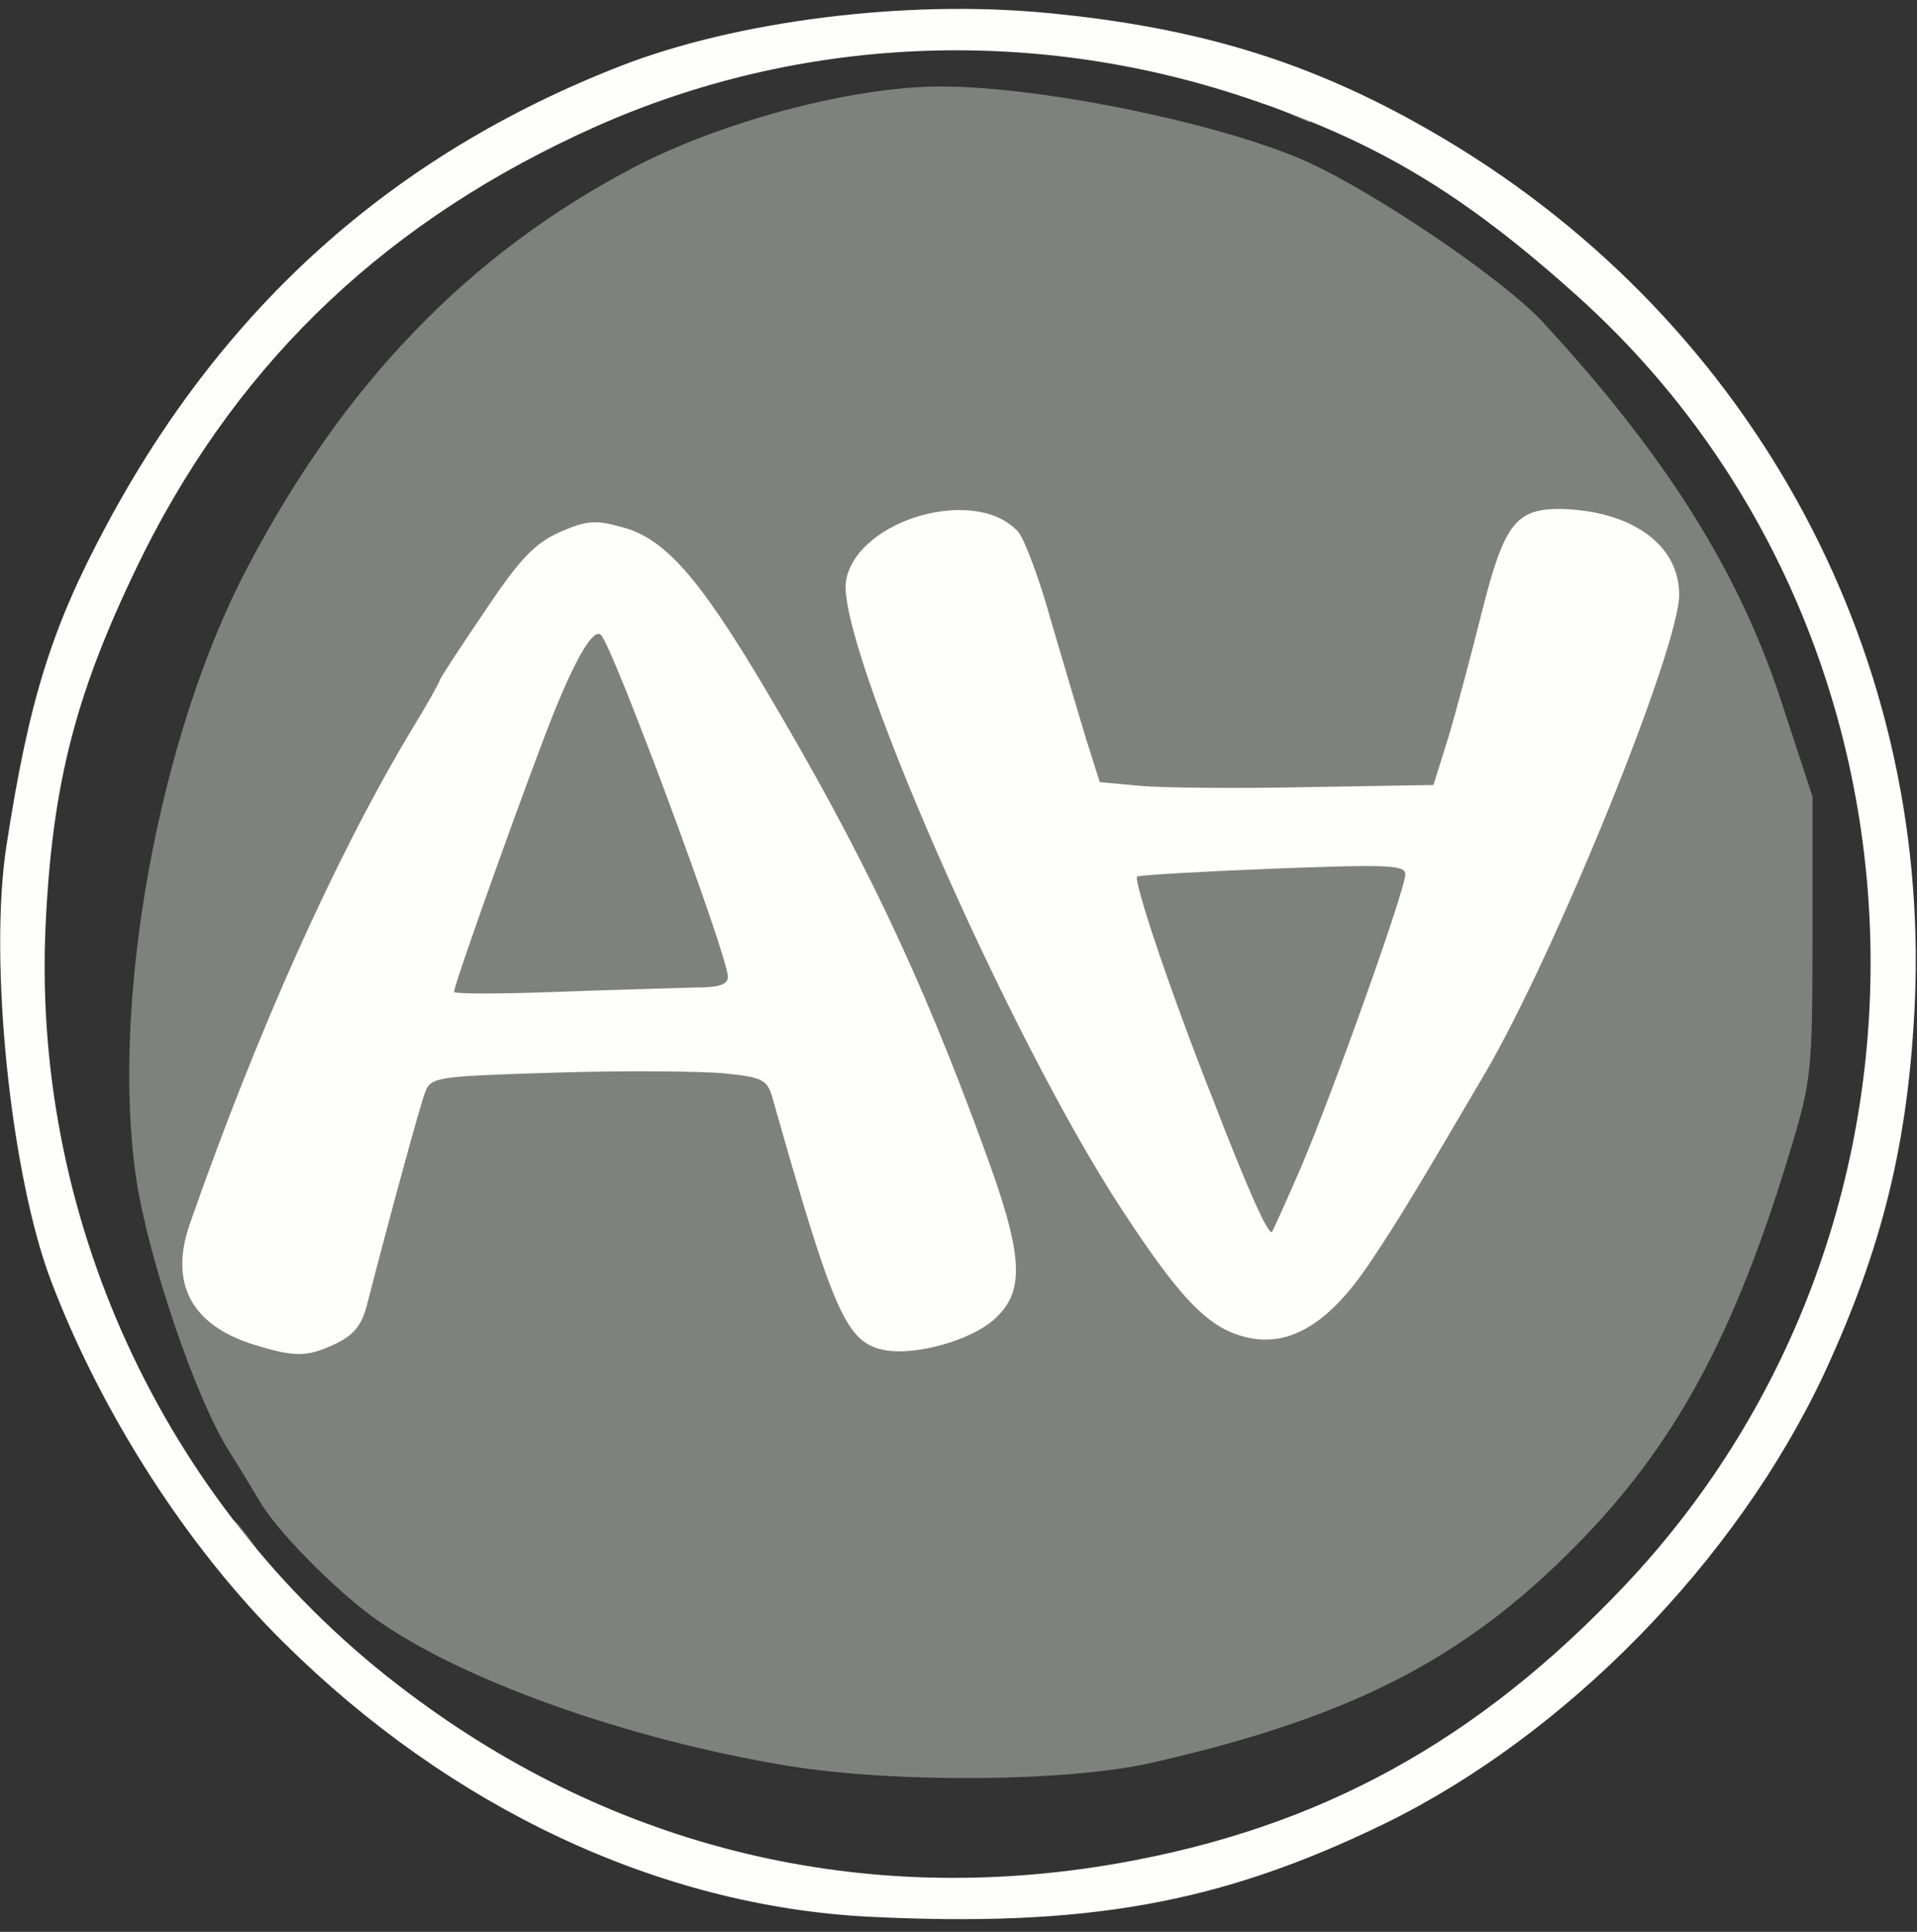 <svg width="133" height="134" viewBox="0 0 133 134" fill="none" xmlns="http://www.w3.org/2000/svg">
<rect x="0" y="0" width="133" height="134" fill="#333333" stroke="none"/>
<path d="M30 68.8C30 66.3 37.5 45.25 39.15 43.15C39.4 42.8 40.45 42.5 41.45 42.5H43.3L46.15 49.65C50.5 60.65 52 65.25 52 67.65V69.85L47.15 70.15C44.45 70.3 39.5 70.5 36.15 70.5L30 70.55V68.8Z" fill="#7F817F"/>
<path d="M85.45 84.65C81.9 76.5 77 62.75 77 60.9C77 60.15 77.2 59.45 77.5 59.25C77.75 59.1 82.7 58.85 88.5 58.65L99 58.35V60.65C99 63.1 95.55 73.5 91.9 82.15C89.85 86.9 89.8 87 88.15 87C86.6 87 86.35 86.8 85.45 84.65Z" fill="#7F817F"/>
<path d="M15.5 106.7C15.5 104.75 15.95 104.8 17.5 107L18.55 108.5H17.05C15.6 108.5 15.5 108.35 15.5 106.7Z" fill="#7F817F"/>
<path d="M89.15 7.75C87 6.85 87.05 6 89.25 6C90.8 6 91 6.15 91 7.25C91 7.95 90.95 8.5 90.9 8.5C90.8 8.45 90 8.15 89.15 7.75Z" fill="#7F817F"/>
<path d="M54.75 122.5C43.45 120.65 31.75 116.45 25.85 112.15C23 110.05 19.1 106.05 18 104.1C17.55 103.35 16.65 101.85 15.95 100.75C13.6 97.1 10.3 87.35 9.45 81.75C7.65 69.55 11 51 17.2 39.3C23.85 26.65 32.45 17.7 43.8 11.7C49.95 8.45 59.1 6 65.25 6C72.35 6 84.9 8.6 90.75 11.25C95.65 13.5 104.3 19.4 107 22.3C115.55 31.55 120.65 39.65 123.6 48.7L125.75 55.25V65C125.75 74.25 125.65 75 124.3 79.5C120.4 92.55 116.2 100.3 109.25 107.3C101.5 115.15 93.6 119.15 80 122.25C74.2 123.6 62.2 123.7 54.75 122.5ZM22.65 91.3C23.2 90.85 24.3 87.7 25.75 82.3C26.95 77.7 28.1 73.75 28.2 73.55C28.55 73 47.95 72.5 51.7 72.9C54.3 73.2 54.75 73.4 55.05 74.5C59.7 91 60.35 92.3 63.7 91.8C66.05 91.4 68.4 89.8 68.75 88.35C69.25 86.45 62.75 69.95 57.7 60.2C54.45 53.9 48.05 43.25 46.15 41C42.25 36.45 39.65 37.15 35.05 43.95C33.4 46.5 32 48.6 32 48.7C32 48.8 31.15 50.35 30.1 52.05C24.6 61.2 16.65 79.1 14.85 86.35C14.4 88.2 14.45 88.65 15.3 89.55C17.25 91.75 20.9 92.6 22.65 91.3ZM90.1 90.1C90.85 89.6 92.4 87.75 93.6 86C95.55 83.1 96.8 81.05 101.5 73C104.3 68.2 109.65 56.2 112.85 47.6C114.9 42 115.05 41.3 114.45 40.15C113.7 38.75 111.95 37.75 109.45 37.25C106.7 36.75 105.8 37.9 104.3 44C103.6 46.9 102.55 50.75 102 52.55L101 55.9L90.8 56.1C85.2 56.2 79.3 56.15 77.7 56L74.8 55.75L73.85 52.75C73.35 51.1 72.25 47.3 71.35 44.3C70.1 40.1 69.45 38.65 68.45 37.9C66.8 36.65 64.25 37.05 61.95 39L60.25 40.4L60.9 42.75C62.1 47.3 67.1 59.25 71.5 68.25C78.35 82.2 84.6 91 87.65 91C88.25 91 89.35 90.6 90.1 90.1Z" fill="#7F817F"/>
<path d="M60.25 132.95C45.7 132.2 31.25 125.4 19.7 113.95C13.1 107.45 7.1 98.15 3.6 89C0.75 81.65 -0.8 66.65 0.45 58.65C2 48.6 3.55 43.6 7.35 36.5C15.5 21.25 27.25 10.75 43 4.6C51.05 1.45 62.85 -0.05 72.65 0.9C83.15 1.9 90.95 4.3 99.2 9.05C121.1 21.6 133.95 44.7 132.85 69.55C132.4 79.25 130.6 86.55 126.55 95.3C120.45 108.3 108.65 120.35 96.05 126.5C84.65 132.05 75.35 133.7 60.25 132.95ZM77.55 129.25C91.55 126.8 102.5 120.8 112.75 109.95C136.7 84.6 135.2 43.7 109.45 20.55C101.5 13.4 95.5 9.8 86.35 6.75C71.5 1.8 55.5 2.5 41.4 8.75C27.05 15.15 16.8 24.8 10 38.3C5.3 47.8 3.6 54.2 3.15 64.5C2.3 85.05 11.75 105 28.3 117.4C42.7 128.25 59.85 132.35 77.55 129.25Z" fill="#FEFFFD"/>
<path d="M17.55 93.25C13.3 91.9 11.75 89.05 13.15 84.95C17.8 71.65 23.25 59.45 28.6 50.55C29.65 48.85 30.5 47.3 30.5 47.2C30.5 47.1 31.9 44.95 33.6 42.45C36.1 38.7 37.1 37.7 38.85 36.9C40.7 36.1 41.3 36.05 43.1 36.55C46.1 37.3 48.5 40.05 53.1 47.8C59.8 59.1 63.85 67.55 68.25 79.6C71 87.05 71.15 89.5 69.05 91.45C67.45 92.95 63.55 94.05 61.4 93.65C58.7 93.15 57.85 91.15 53.55 76C53.2 74.9 52.85 74.7 50.2 74.45C48.6 74.3 43.35 74.25 38.6 74.4C30.3 74.65 29.9 74.7 29.5 75.75C29.15 76.65 27.15 83.95 25.45 90.55C25.1 91.9 24.55 92.6 23.3 93.2C21.3 94.15 20.45 94.15 17.55 93.25ZM48.15 68.5C49.9 68.5 50.5 68.3 50.5 67.75C50.5 66.3 42.55 44.9 41.7 44.05C41.2 43.55 40.05 45.45 38.5 49.25C36.95 53.05 31.5 68.25 31.5 68.8C31.5 68.95 34.7 68.95 38.65 68.8C42.55 68.65 46.8 68.55 48.15 68.5Z" fill="#FEFFFD"/>
<path d="M85.5 92.45C83.4 91.6 81.5 89.5 77.9 84C69.95 71.95 57.95 44.45 58.7 40.25C59.5 36 67.75 33.65 70.65 36.9C71.05 37.35 72.1 40.1 72.9 43C73.75 45.9 74.85 49.6 75.35 51.25L76.3 54.25L79 54.5C80.5 54.65 85.75 54.7 90.6 54.6L99.45 54.45L100.5 51.1C101.05 49.25 102.1 45.3 102.85 42.3C104.35 36.4 105.15 35.3 108.2 35.3C113.15 35.4 116.5 37.75 116.5 41.25C116.5 44.95 107.95 66.05 103 74.5C98.3 82.5 97.05 84.6 95.1 87.5C91.95 92.25 88.9 93.8 85.5 92.45ZM90.25 81C92.45 75.85 97.5 61.7 97.5 60.65C97.5 60 96.35 59.95 88.4 60.25C83.35 60.45 79.1 60.7 78.9 60.8C78.6 61 81.1 68.55 84.15 76.25C86.6 82.6 88 85.7 88.25 85.45C88.35 85.3 89.25 83.3 90.25 81Z" fill="#FEFFFD"/>
</svg>
